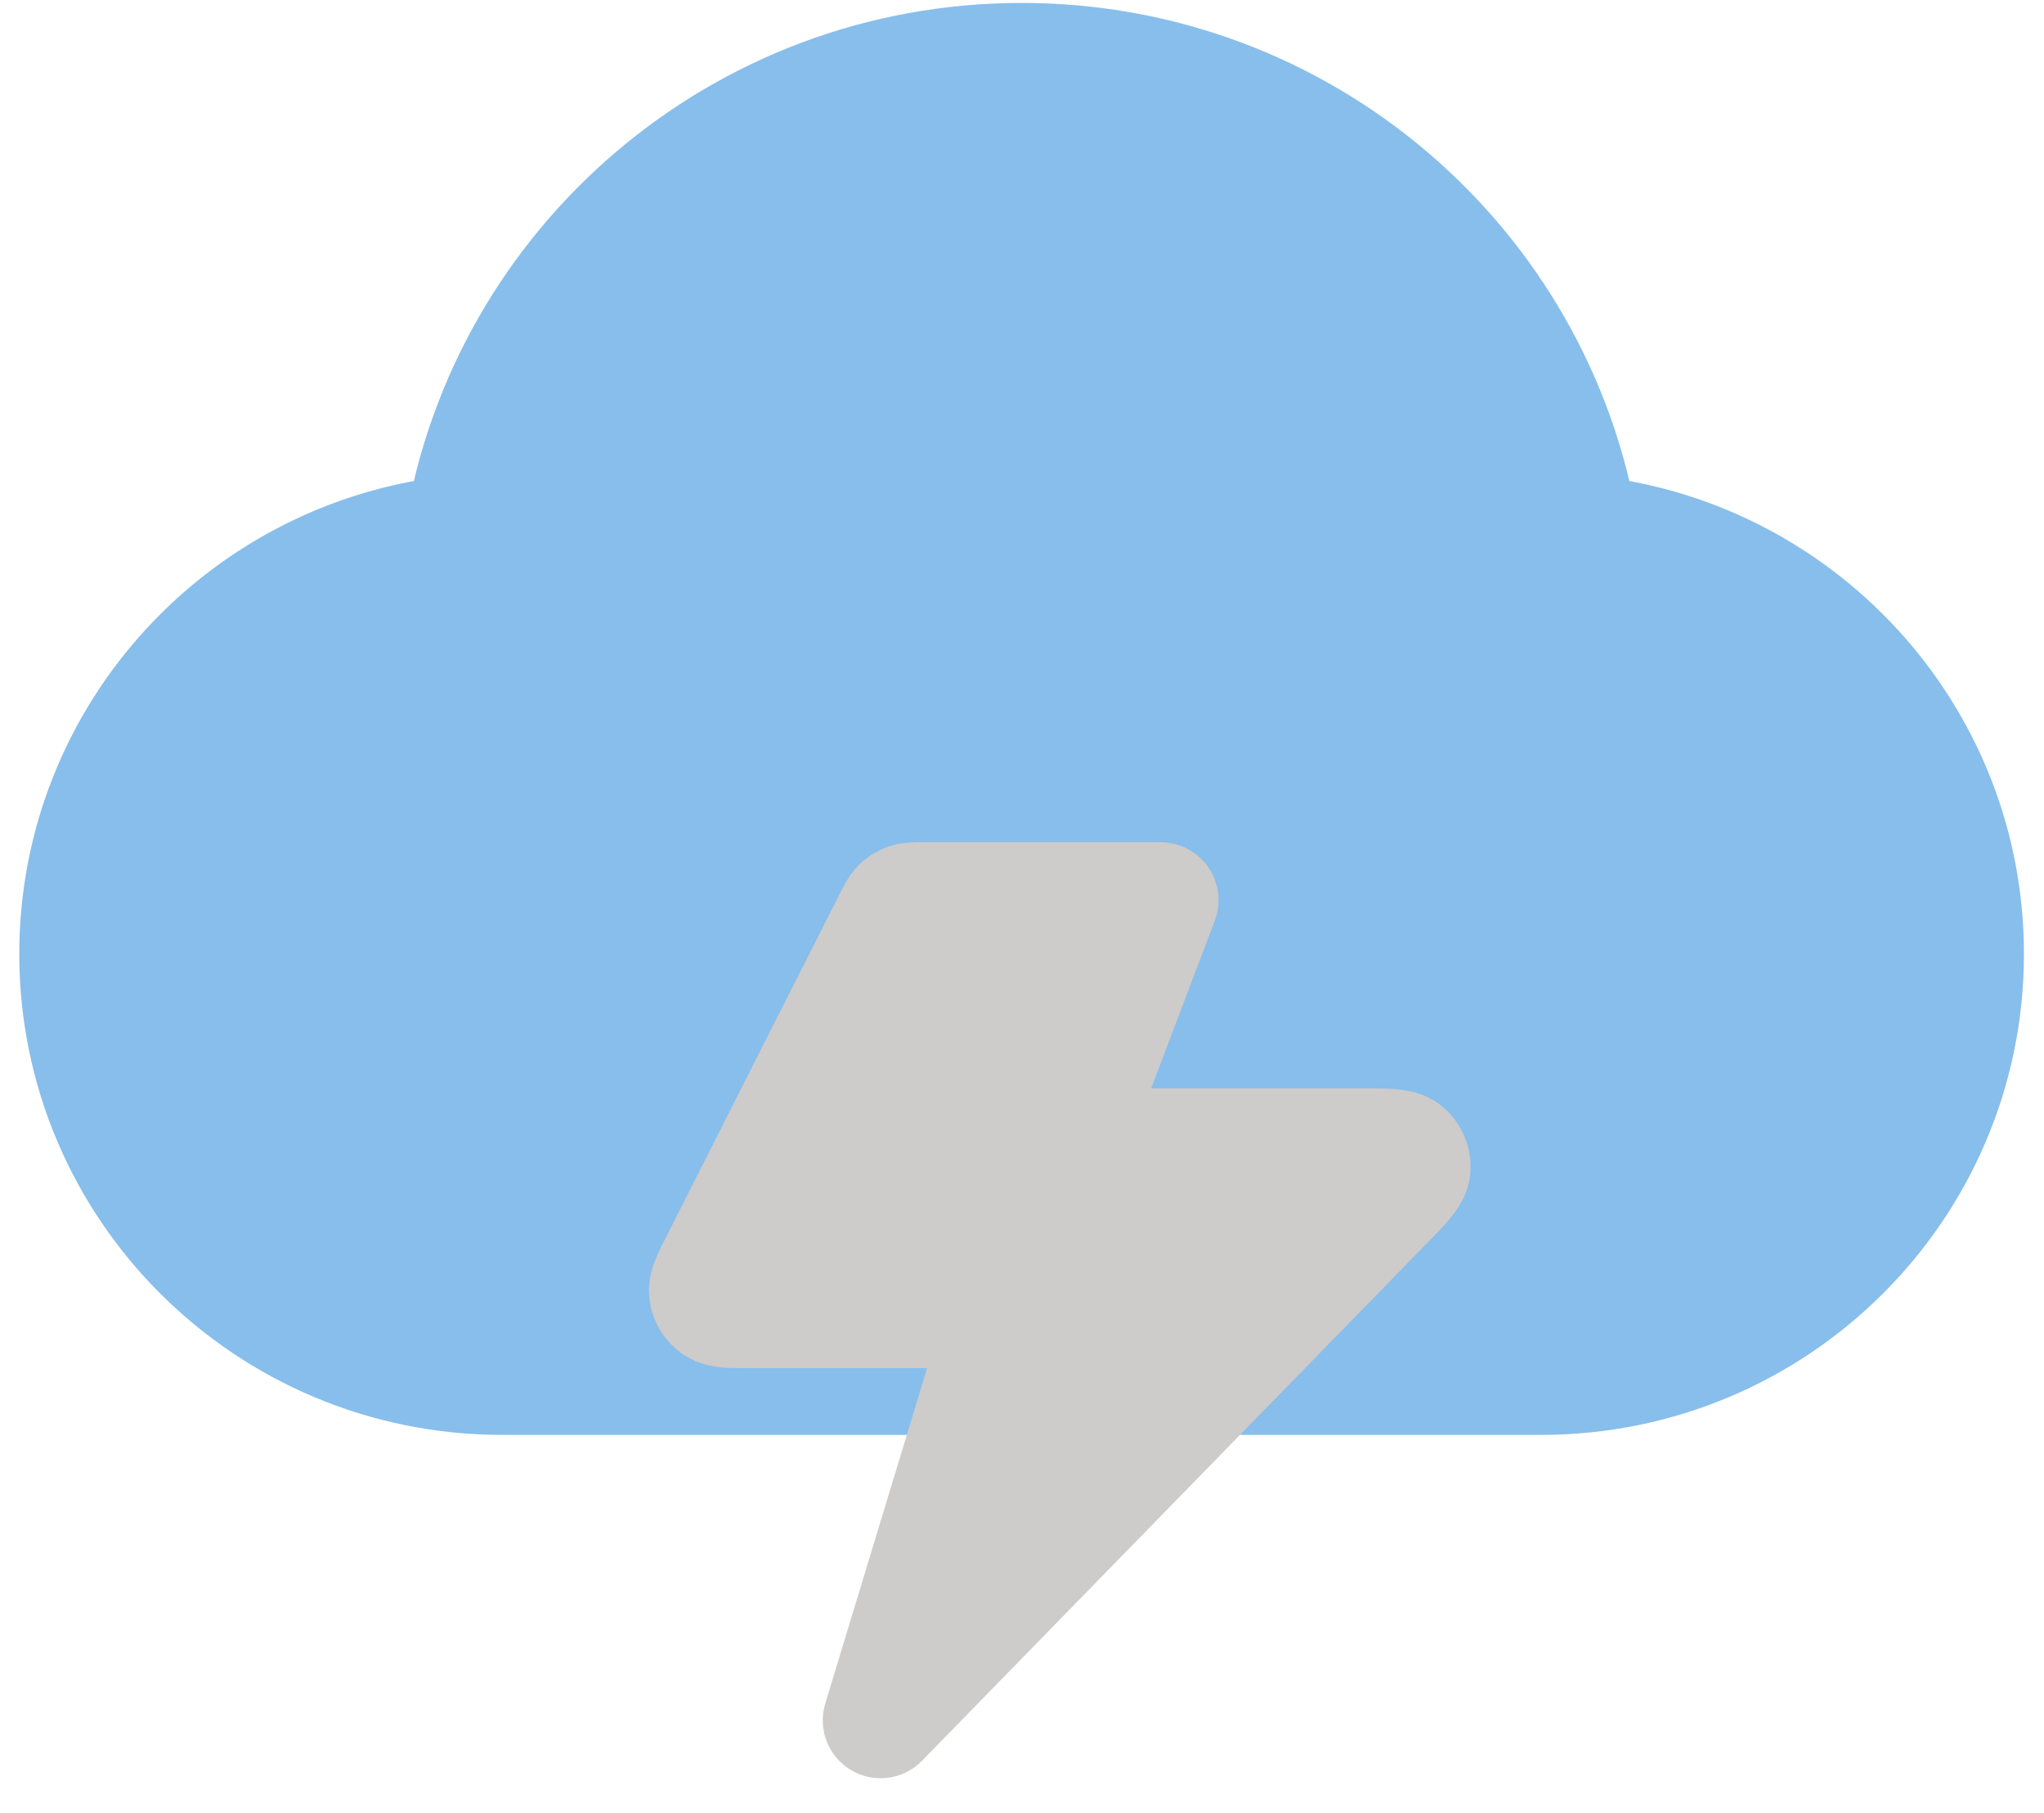 <svg width="53" height="47" viewBox="0 0 53 47" fill="none" xmlns="http://www.w3.org/2000/svg">
<path d="M13.021 35.698C6.934 35.698 2 30.787 2 24.73C2 19.018 6.387 14.326 11.991 13.809C13.138 6.87 19.192 1.576 26.49 1.576C33.788 1.576 39.842 6.87 40.989 13.809C46.593 14.326 50.98 19.018 50.98 24.73C50.98 30.787 46.046 35.698 39.959 35.698C29.209 35.698 22.433 35.698 13.021 35.698Z" fill="#87BEEB" stroke="#87BEEB" stroke-width="3" stroke-linecap="round" stroke-linejoin="round"/>
<path d="M30.097 23.335H23.904C23.711 23.335 23.614 23.335 23.529 23.364C23.454 23.389 23.385 23.431 23.328 23.486C23.264 23.549 23.221 23.634 23.134 23.805L18.615 32.736C18.409 33.143 18.305 33.347 18.33 33.513C18.352 33.657 18.433 33.787 18.554 33.871C18.693 33.967 18.924 33.967 19.385 33.967H26.062L22.834 44.599L35.954 31.155C36.397 30.701 36.618 30.475 36.631 30.28C36.642 30.112 36.572 29.948 36.441 29.839C36.291 29.714 35.972 29.714 35.334 29.714H27.676L30.097 23.335Z" fill="#CECBCB" stroke="#CECBCB" stroke-width="3" stroke-linecap="round" stroke-linejoin="round"/>
</svg>
